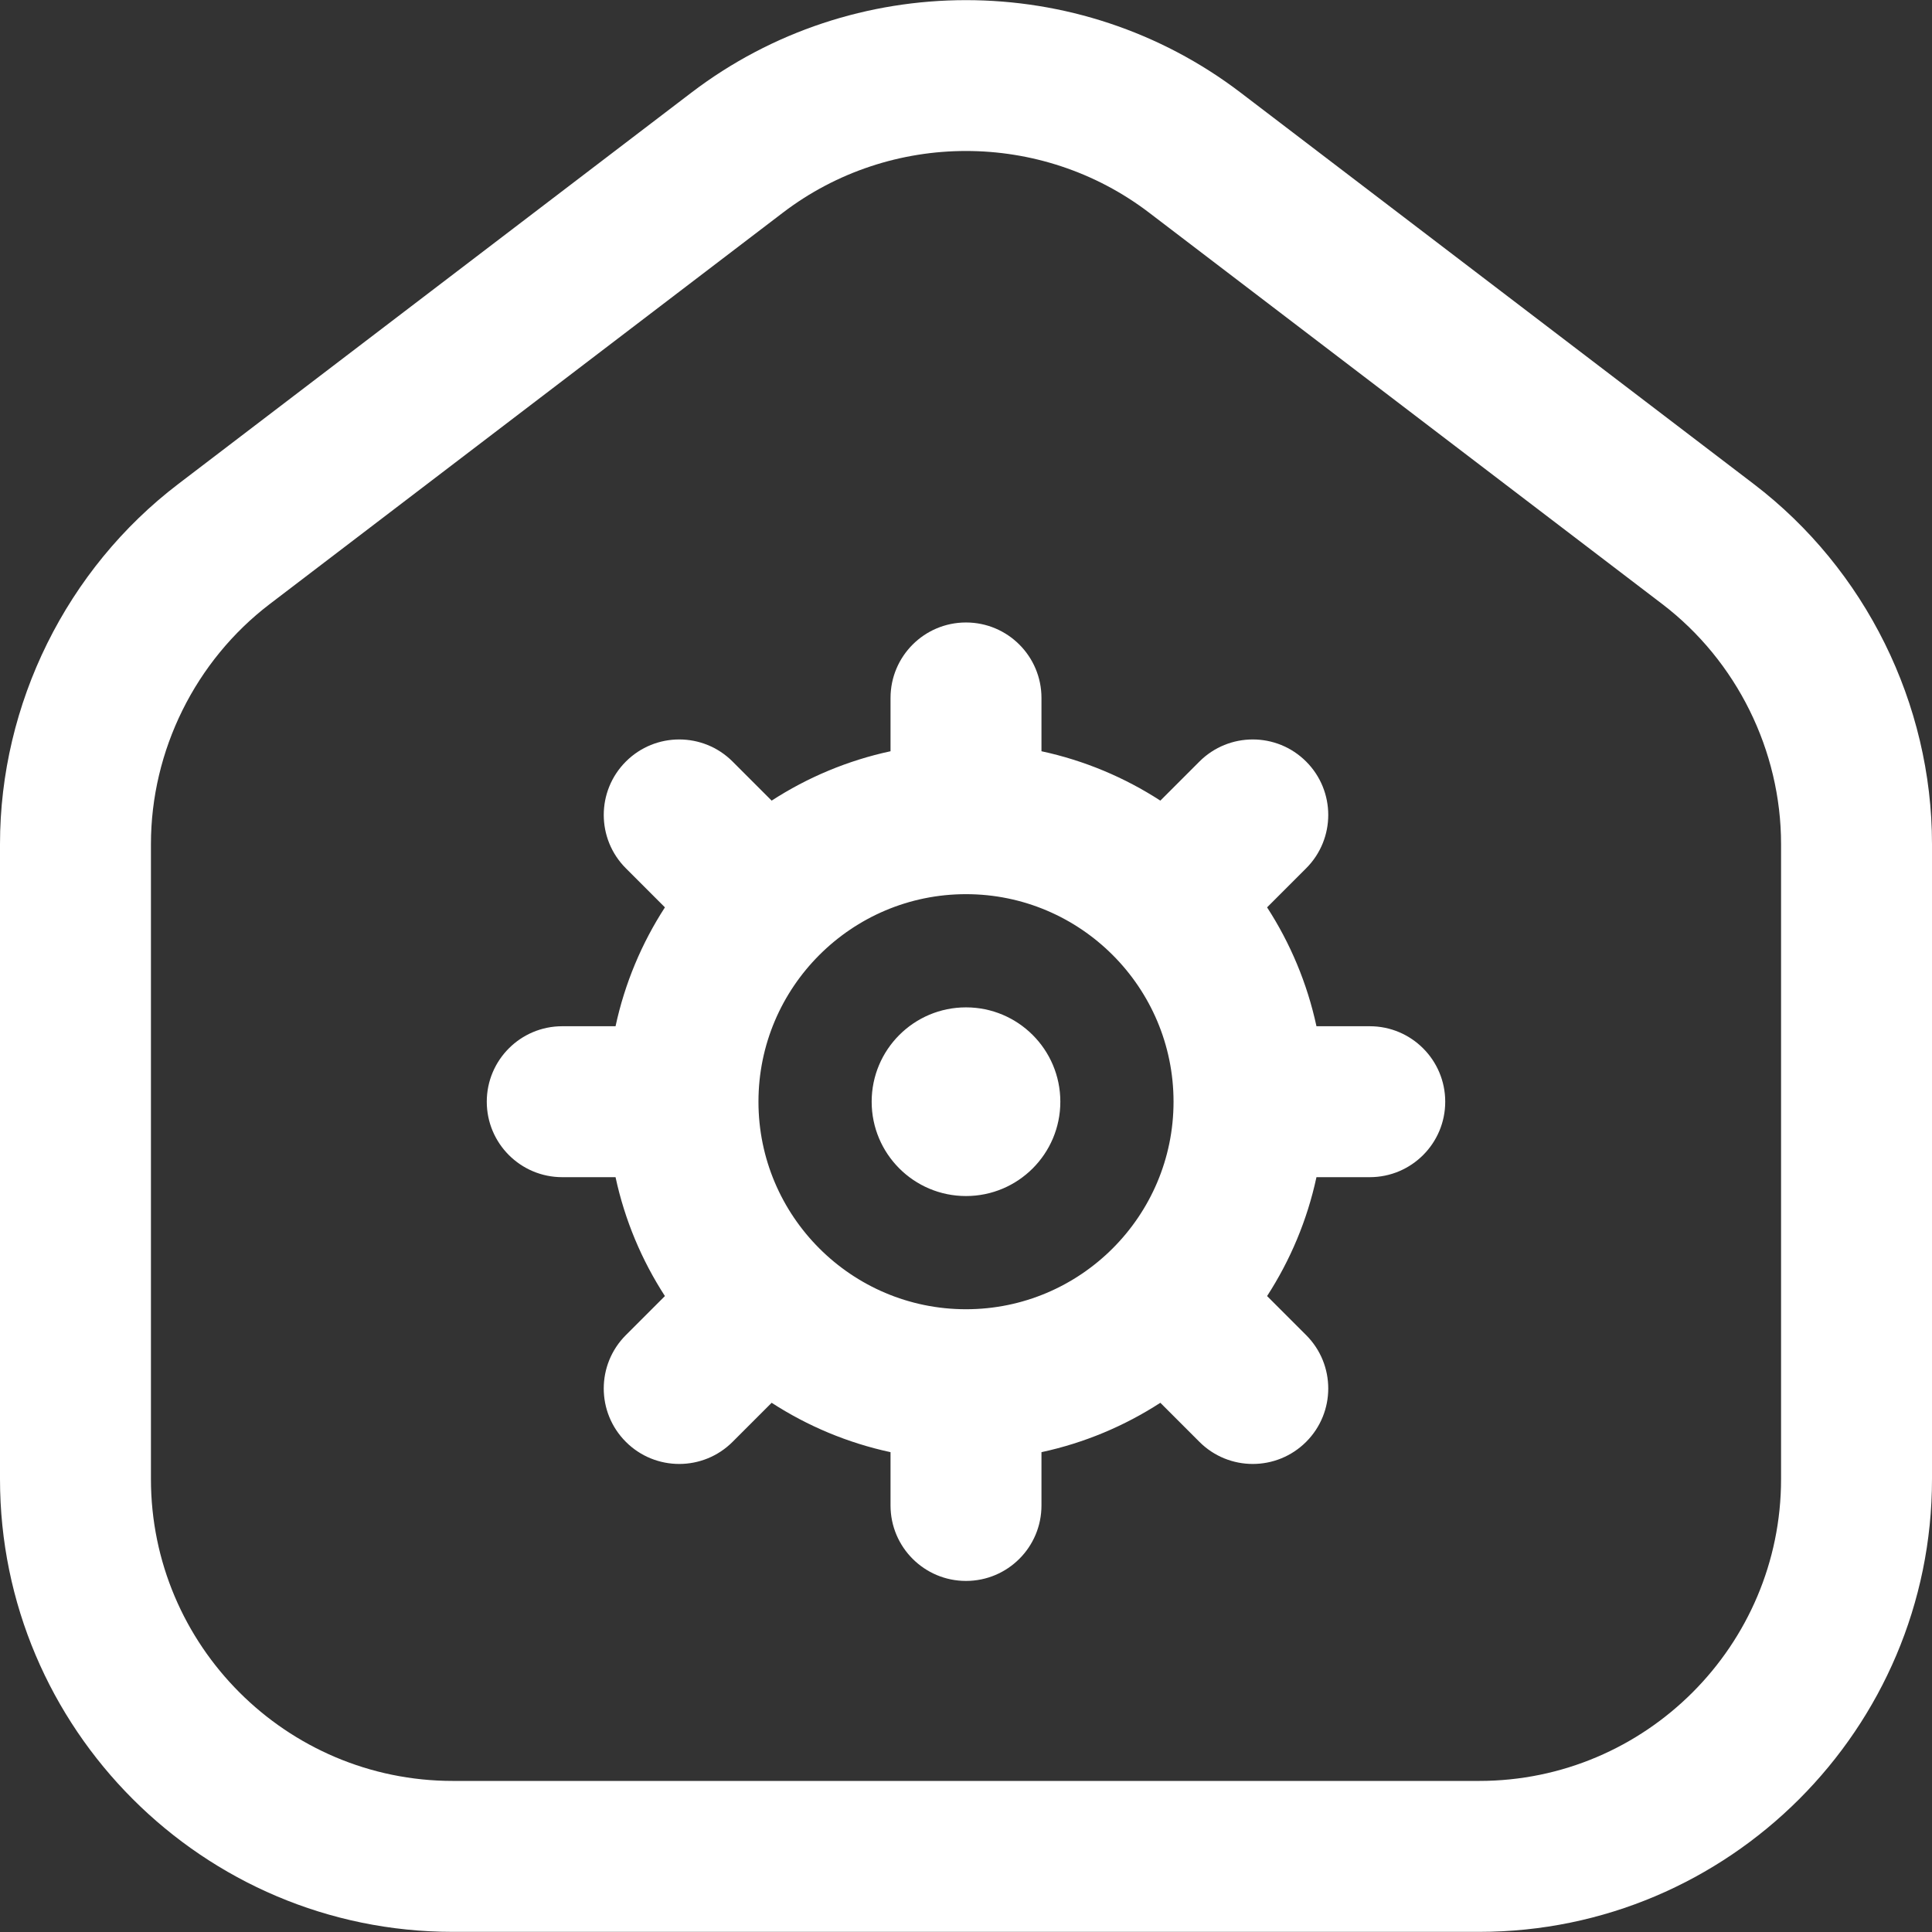 <svg width="512" height="512" xmlns="http://www.w3.org/2000/svg" xmlns:xlink="http://www.w3.org/1999/xlink" overflow="hidden"><rect width="100%" height="100%" fill="#333333" stroke="none"/><defs><clipPath id="clip0"><rect x="384" y="104" width="512" height="512"/></clipPath></defs><g clip-path="url(#clip0)" transform="translate(-384 -104)"><path d="M848.773 232.277 712.773 128.548C669.925 95.867 610.074 95.867 567.226 128.548L431.226 232.277C401.654 254.831 384 290.5 384 327.692L384 495.963C384 562.131 437.832 615.963 504 615.963L776 615.963C842.168 615.963 896 562.131 896 495.963L896 327.692C896 290.5 878.346 254.831 848.773 232.277ZM856 495.963C856 540.075 820.112 575.963 776 575.963L504 575.963C459.888 575.963 424 540.075 424 495.963L424 327.692C424 302.898 435.77 279.119 455.484 264.082L591.484 160.353C605.766 149.459 622.883 144.013 640 144.013 657.117 144.013 674.233 149.46 688.516 160.353L824.516 264.082C844.23 279.118 856 302.898 856 327.692ZM747 375.963 732.875 375.963C730.425 364.574 725.93 353.937 719.79 344.458L730.143 334.105C737.954 326.294 737.953 313.631 730.142 305.821 722.331 298.01 709.668 298.01 701.858 305.821L691.506 316.173C682.027 310.033 671.39 305.538 660.001 303.088L660.001 288.963C660.001 277.917 651.047 268.963 640.001 268.963 628.955 268.963 620.001 277.917 620.001 288.963L620.001 303.088C608.612 305.538 597.975 310.033 588.496 316.173L578.144 305.821C570.333 298.01 557.67 298.011 549.86 305.821 542.05 313.631 542.048 326.295 549.859 334.105L560.212 344.458C554.072 353.937 549.577 364.574 547.127 375.963L533 375.963C521.954 375.963 513 384.917 513 395.963 513 407.009 521.954 415.963 533 415.963L547.125 415.963C549.575 427.352 554.07 437.989 560.21 447.468L549.857 457.821C542.046 465.632 542.047 478.295 549.858 486.105 553.763 490.01 558.881 491.963 564 491.963 569.119 491.963 574.237 490.01 578.143 486.105L588.495 475.753C597.974 481.893 608.611 486.388 620 488.838L620 502.963C620 514.009 628.954 522.963 640 522.963 651.046 522.963 660 514.009 660 502.963L660 488.838C671.389 486.388 682.026 481.893 691.505 475.753L701.857 486.105C705.763 490.011 710.88 491.963 716 491.963 721.118 491.963 726.237 490.01 730.142 486.105 737.953 478.295 737.954 465.631 730.143 457.821L719.79 447.468C725.93 437.989 730.425 427.352 732.875 415.963L747 415.963C758.046 415.963 767 407.009 767 395.963 767 384.917 758.046 375.963 747 375.963ZM640 450.963C609.673 450.963 585 426.29 585 395.963 585 365.636 609.673 340.963 640 340.963 670.327 340.963 695 365.636 695 395.963 695 426.29 670.327 450.963 640 450.963ZM640 370.963C653.807 370.963 665 382.156 665 395.963 665 409.77 653.807 420.963 640 420.963 626.193 420.963 615 409.77 615 395.963 615 382.156 626.193 370.963 640 370.963Z" fill="#FFFFFF"/></g></svg>